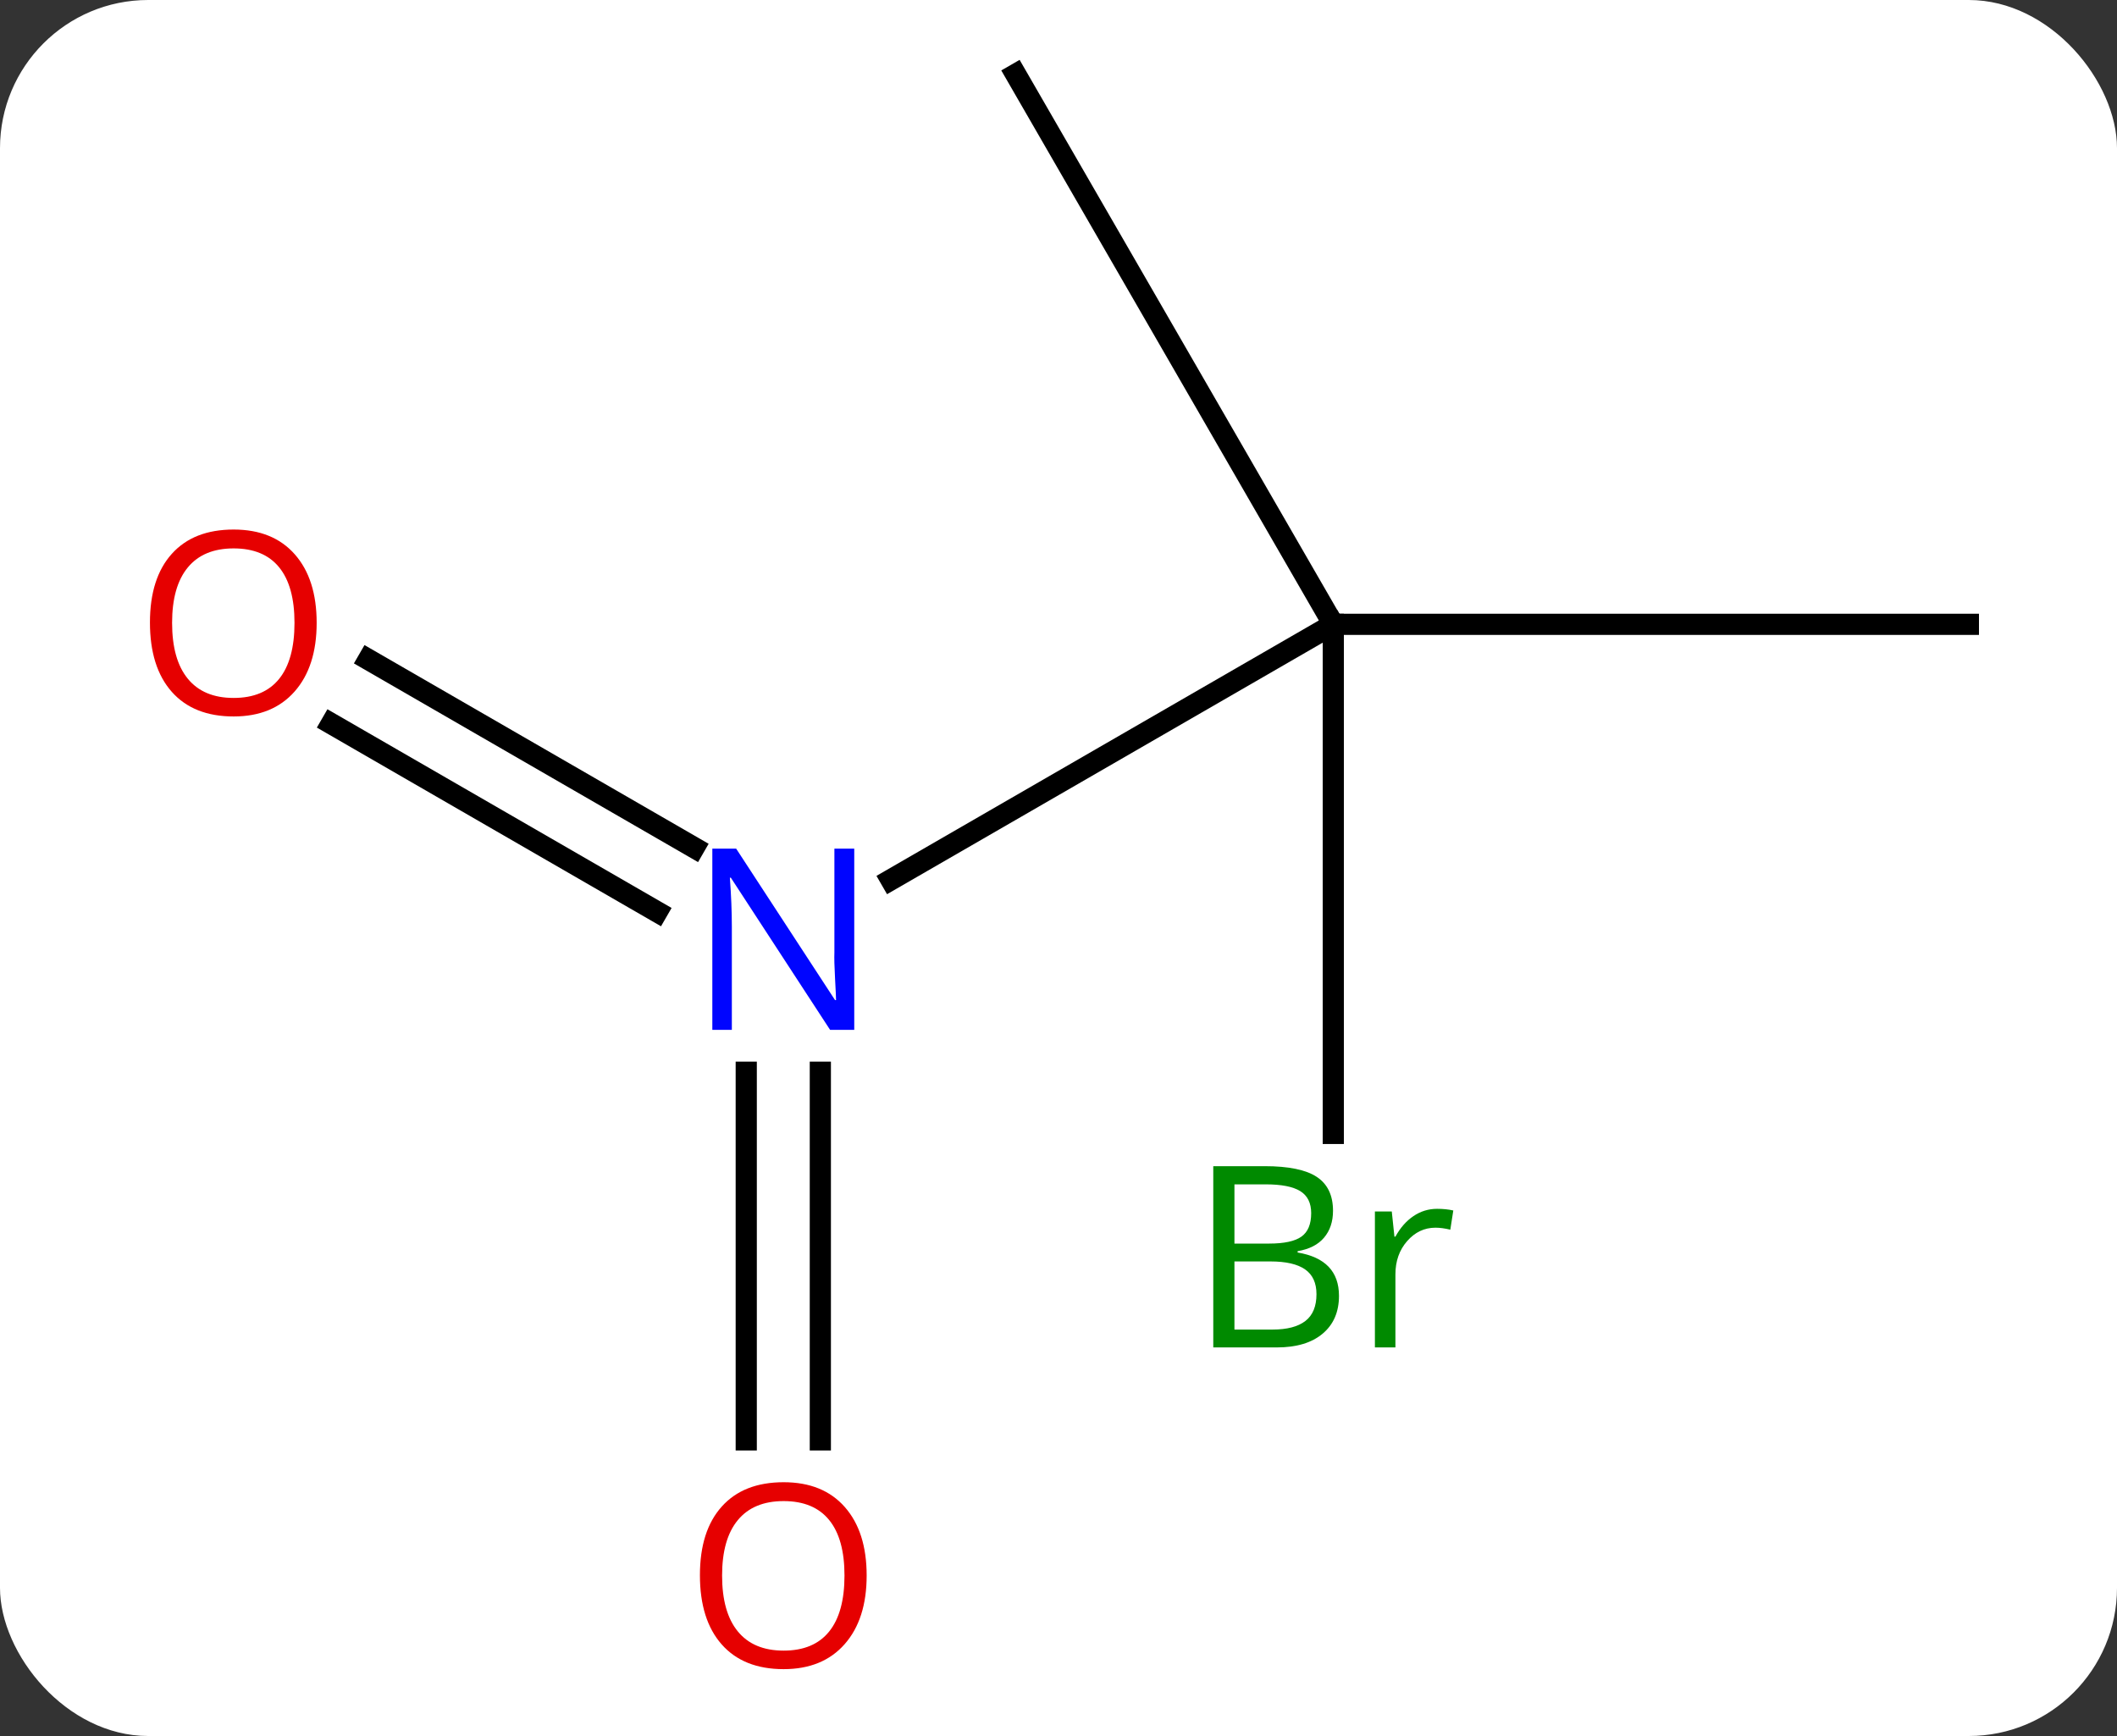<svg width="100" viewBox="0 0 100 82" style="fill-opacity:1; color-rendering:auto; color-interpolation:auto; text-rendering:auto; stroke:black; stroke-linecap:square; stroke-miterlimit:10; shape-rendering:auto; stroke-opacity:1; fill:black; stroke-dasharray:none; font-weight:normal; stroke-width:1; font-family:'Open Sans'; font-style:normal; stroke-linejoin:miter; font-size:12; stroke-dashoffset:0; image-rendering:auto;" height="82" class="cas-substance-image" xmlns:xlink="http://www.w3.org/1999/xlink" xmlns="http://www.w3.org/2000/svg"><rect x="0" y="0" width="100" height="82" fill="#333333" stroke="none"/><svg class="cas-substance-single-component"><rect y="0" x="0" width="100" stroke="none" ry="7" rx="7" height="82" fill="white" class="cas-substance-group"/><svg y="0" x="4" width="92" viewBox="0 0 92 82" style="fill:black;" height="82" class="cas-substance-single-component-image"><svg><g><g transform="translate(48,39)" style="text-rendering:geometricPrecision; color-rendering:optimizeQuality; color-interpolation:linearRGB; stroke-linecap:butt; image-rendering:optimizeQuality;"><line y2="2.555" y1="-9.51" x2="-9.916" x1="10.98" style="fill:none;"/><line y2="14.537" y1="-9.51" x2="10.98" x1="10.98" style="fill:none;"/><line y2="-35.49" y1="-9.51" x2="-4.02" x1="10.98" style="fill:none;"/><line y2="-9.51" y1="-9.51" x2="40.98" x1="10.98" style="fill:none;"/><line y2="29.013" y1="11.646" x2="-16.75" x1="-16.75" style="fill:none;"/><line y2="29.013" y1="11.646" x2="-13.25" x1="-13.25" style="fill:none;"/><line y2="-7.847" y1="1.039" x2="-34.6" x1="-19.209" style="fill:none;"/><line y2="-4.816" y1="4.07" x2="-36.35" x1="-20.959" style="fill:none;"/></g><g transform="translate(48,39)" style="fill:rgb(0,5,255); text-rendering:geometricPrecision; color-rendering:optimizeQuality; image-rendering:optimizeQuality; font-family:'Open Sans'; stroke:rgb(0,5,255); color-interpolation:linearRGB;"><path style="stroke:none;" d="M-11.648 9.646 L-12.789 9.646 L-17.477 2.459 L-17.523 2.459 Q-17.43 3.724 -17.43 4.771 L-17.43 9.646 L-18.352 9.646 L-18.352 1.084 L-17.227 1.084 L-12.555 8.24 L-12.508 8.24 Q-12.508 8.084 -12.555 7.224 Q-12.602 6.365 -12.586 5.99 L-12.586 1.084 L-11.648 1.084 L-11.648 9.646 Z"/><path style="fill:rgb(0,138,0); stroke:none;" d="M5.311 16.084 L7.733 16.084 Q9.436 16.084 10.202 16.592 Q10.967 17.099 10.967 18.193 Q10.967 18.959 10.545 19.459 Q10.124 19.959 9.295 20.099 L9.295 20.162 Q11.249 20.49 11.249 22.209 Q11.249 23.349 10.475 23.998 Q9.702 24.646 8.311 24.646 L5.311 24.646 L5.311 16.084 ZM6.311 19.74 L7.952 19.74 Q9.014 19.74 9.475 19.412 Q9.936 19.084 9.936 18.302 Q9.936 17.584 9.42 17.263 Q8.905 16.943 7.78 16.943 L6.311 16.943 L6.311 19.74 ZM6.311 20.584 L6.311 23.802 L8.108 23.802 Q9.139 23.802 9.663 23.396 Q10.186 22.99 10.186 22.131 Q10.186 21.334 9.647 20.959 Q9.108 20.584 8.014 20.584 L6.311 20.584 ZM15.883 18.099 Q16.305 18.099 16.649 18.177 L16.508 19.084 Q16.118 18.99 15.805 18.99 Q15.024 18.99 14.469 19.623 Q13.915 20.256 13.915 21.193 L13.915 24.646 L12.946 24.646 L12.946 18.224 L13.743 18.224 L13.868 19.412 L13.915 19.412 Q14.258 18.787 14.766 18.443 Q15.274 18.099 15.883 18.099 Z"/><path style="fill:rgb(230,0,0); stroke:none;" d="M-11.062 35.42 Q-11.062 37.482 -12.102 38.662 Q-13.141 39.842 -14.984 39.842 Q-16.875 39.842 -17.906 38.678 Q-18.938 37.513 -18.938 35.404 Q-18.938 33.31 -17.906 32.162 Q-16.875 31.013 -14.984 31.013 Q-13.125 31.013 -12.094 32.185 Q-11.062 33.357 -11.062 35.42 ZM-17.891 35.42 Q-17.891 37.154 -17.148 38.06 Q-16.406 38.967 -14.984 38.967 Q-13.562 38.967 -12.836 38.068 Q-12.109 37.17 -12.109 35.42 Q-12.109 33.685 -12.836 32.795 Q-13.562 31.904 -14.984 31.904 Q-16.406 31.904 -17.148 32.803 Q-17.891 33.701 -17.891 35.42 Z"/><path style="fill:rgb(230,0,0); stroke:none;" d="M-37.042 -9.58 Q-37.042 -7.518 -38.082 -6.338 Q-39.121 -5.158 -40.964 -5.158 Q-42.855 -5.158 -43.886 -6.322 Q-44.917 -7.487 -44.917 -9.596 Q-44.917 -11.69 -43.886 -12.838 Q-42.855 -13.987 -40.964 -13.987 Q-39.105 -13.987 -38.074 -12.815 Q-37.042 -11.643 -37.042 -9.58 ZM-43.871 -9.58 Q-43.871 -7.846 -43.128 -6.94 Q-42.386 -6.033 -40.964 -6.033 Q-39.542 -6.033 -38.816 -6.932 Q-38.089 -7.83 -38.089 -9.58 Q-38.089 -11.315 -38.816 -12.205 Q-39.542 -13.096 -40.964 -13.096 Q-42.386 -13.096 -43.128 -12.197 Q-43.871 -11.299 -43.871 -9.58 Z"/></g></g></svg></svg></svg></svg>
